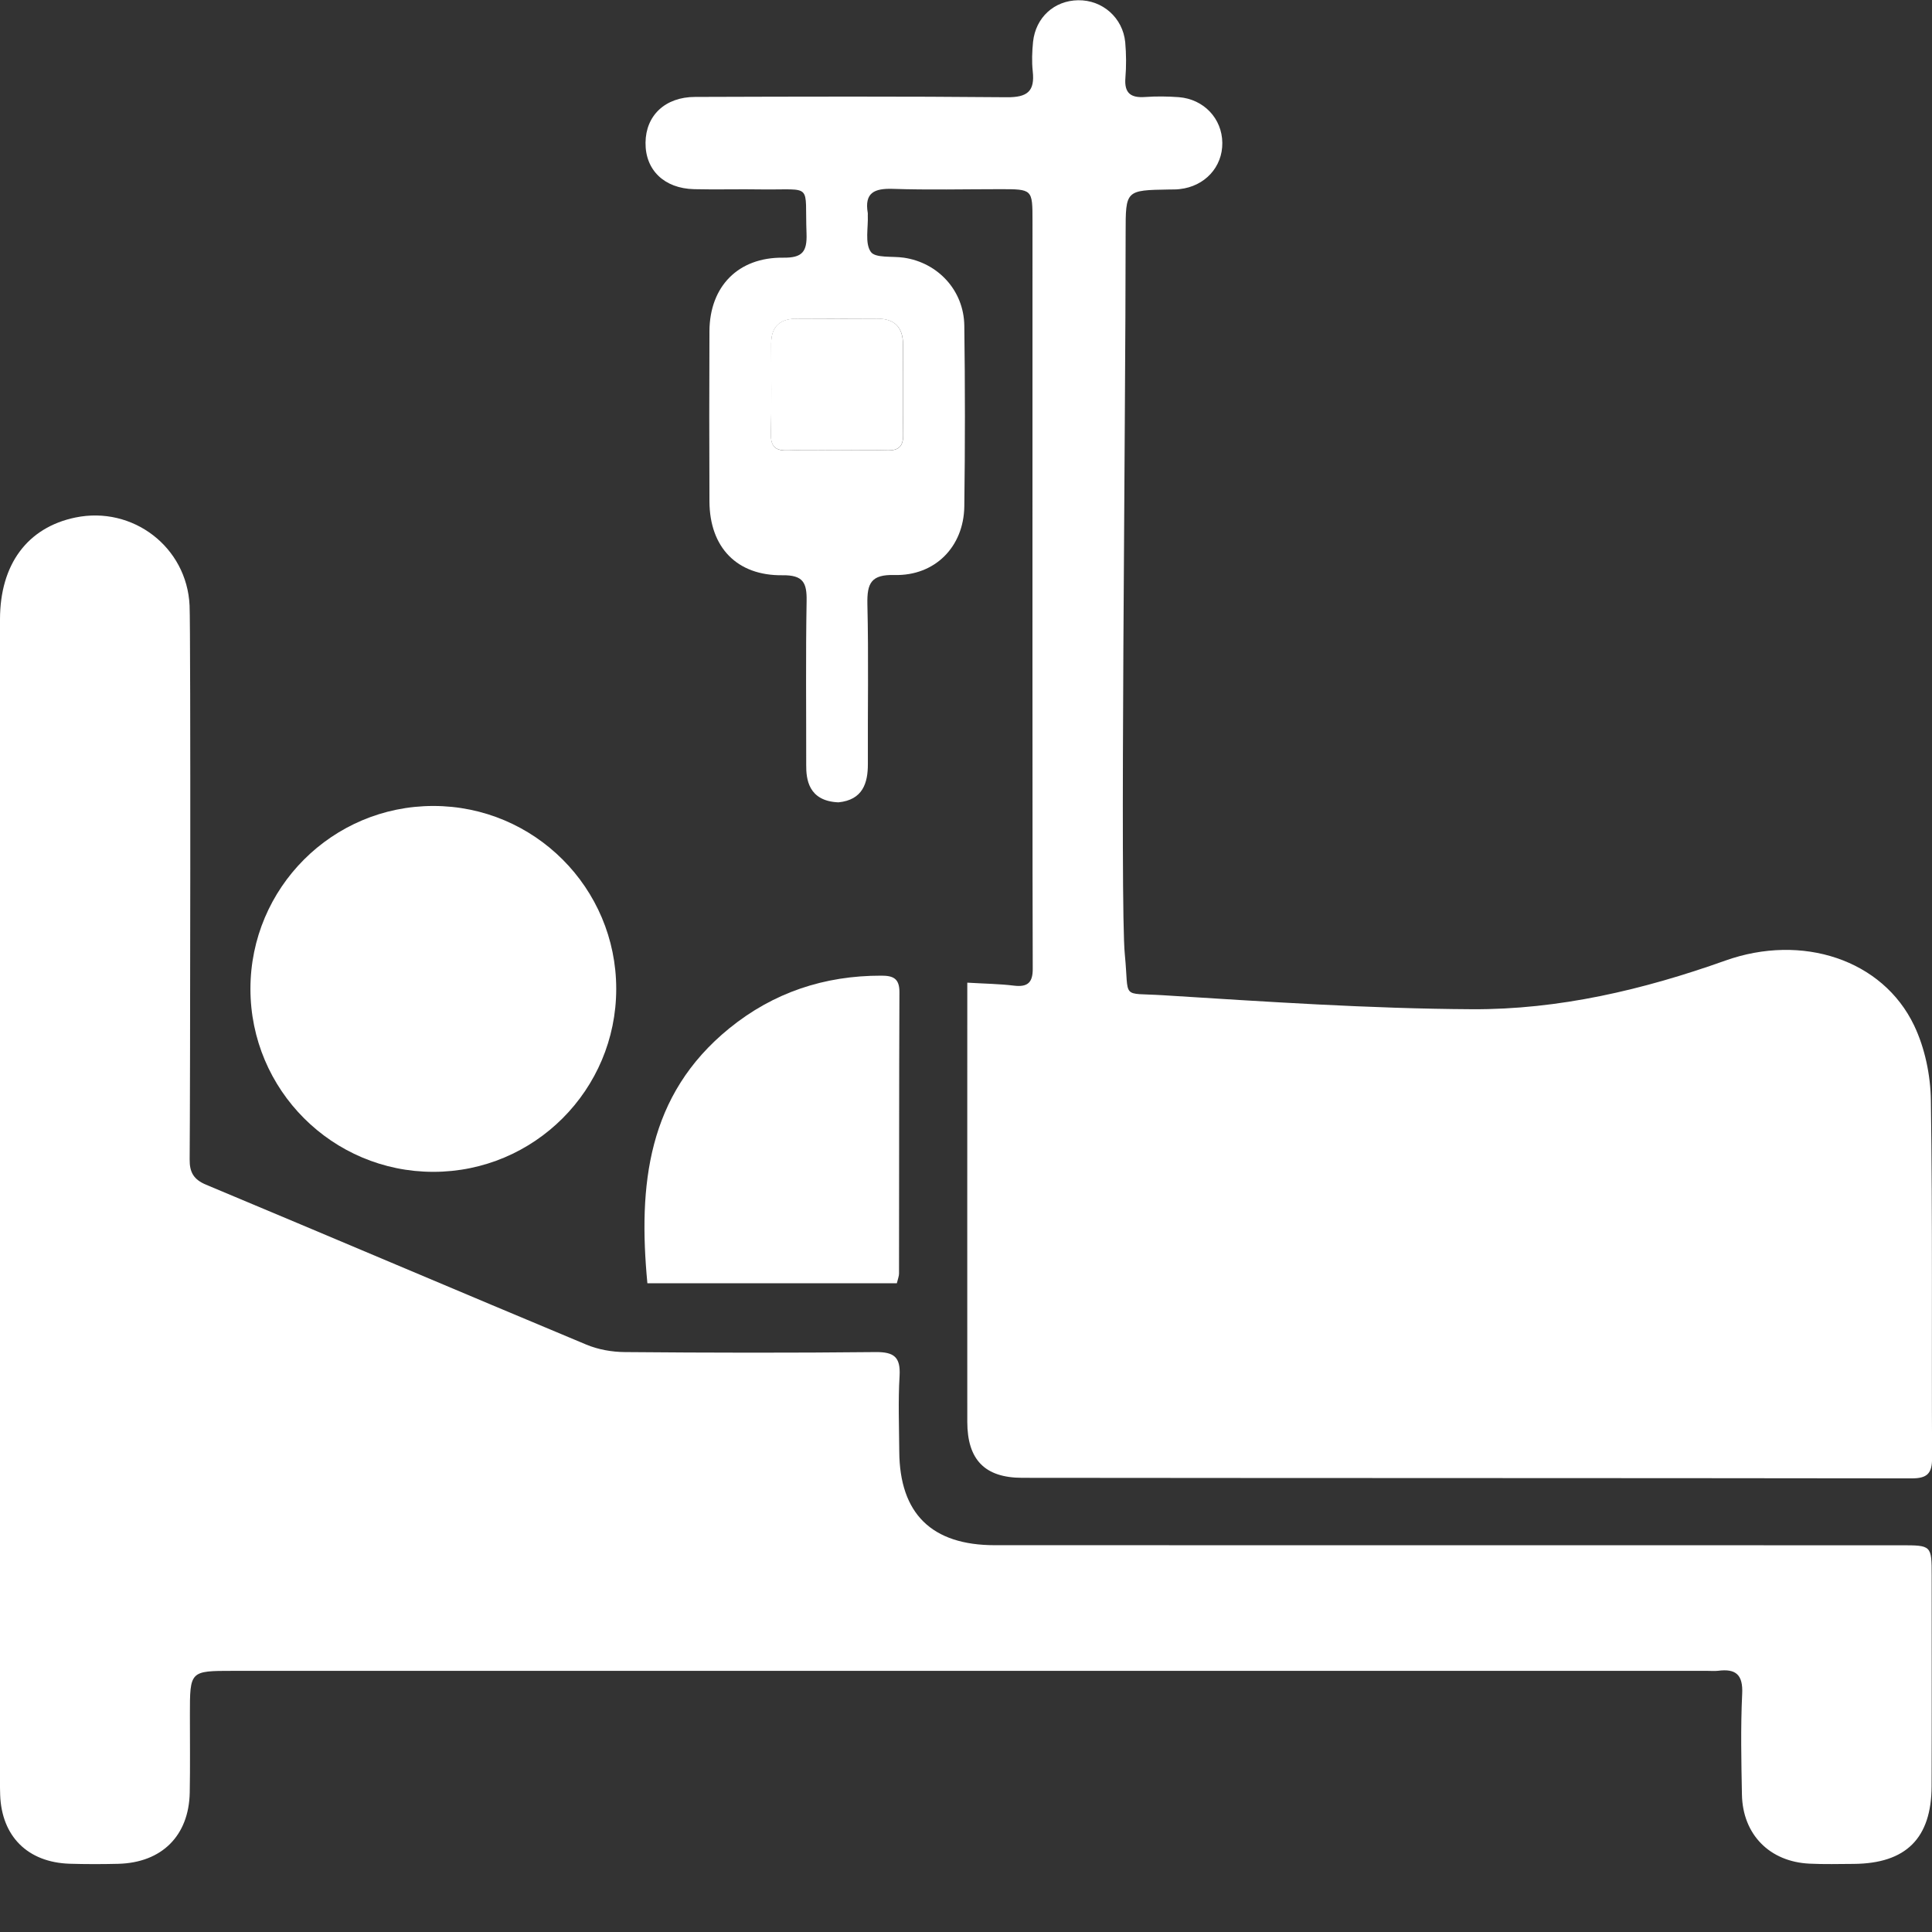 <svg width="24" height="24" viewBox="0 0 24 24" fill="currentColor" xmlns="http://www.w3.org/2000/svg">
<rect x="0" y="0" width="24" height="24" fill="#333333" stroke="none"/>
<path d="M12.826 2.744C12.826 2.35 12.826 2.35 12.425 2.35C11.98 2.35 11.535 2.361 11.09 2.346C10.861 2.339 10.736 2.394 10.78 2.647C10.781 2.655 10.78 2.665 10.78 2.673C10.787 2.829 10.742 3.021 10.817 3.128C10.872 3.209 11.085 3.18 11.227 3.201C11.652 3.263 11.973 3.608 11.979 4.045C11.989 4.793 11.989 5.543 11.979 6.291C11.972 6.792 11.615 7.155 11.113 7.143C10.82 7.135 10.77 7.245 10.775 7.504C10.791 8.166 10.778 8.827 10.781 9.489C10.782 9.727 10.718 9.937 10.415 9.967C10.039 9.951 10.014 9.674 10.015 9.503C10.016 8.823 10.008 8.144 10.02 7.465C10.024 7.238 9.977 7.143 9.721 7.146C9.153 7.153 8.816 6.799 8.813 6.23C8.81 5.524 8.81 4.819 8.813 4.114C8.816 3.558 9.17 3.194 9.73 3.201C9.967 3.204 10.027 3.127 10.019 2.902C9.995 2.265 10.111 2.361 9.46 2.353C9.18 2.348 8.902 2.357 8.622 2.35C8.251 2.341 8.015 2.112 8.019 1.772C8.022 1.435 8.262 1.205 8.634 1.204C9.925 1.2 11.217 1.196 12.508 1.208C12.762 1.21 12.857 1.135 12.829 0.885C12.816 0.764 12.821 0.641 12.833 0.519C12.866 0.216 13.096 0.007 13.394 0.003C13.695 -0.001 13.948 0.22 13.978 0.525C13.991 0.672 13.992 0.822 13.98 0.969C13.965 1.157 14.047 1.218 14.225 1.205C14.364 1.195 14.505 1.197 14.644 1.207C14.955 1.232 15.181 1.473 15.184 1.774C15.188 2.074 14.967 2.315 14.655 2.349C14.612 2.355 14.568 2.353 14.524 2.354C13.983 2.363 13.983 2.363 13.983 2.891C13.983 5.277 13.912 11.25 13.973 11.857C14.029 12.425 13.915 12.33 14.445 12.363C15.724 12.443 17.005 12.53 18.285 12.537C19.364 12.543 20.413 12.296 21.432 11.933C22.386 11.593 23.387 11.92 23.778 12.739C23.912 13.02 23.982 13.357 23.986 13.67C24.008 15.15 23.994 16.631 24.001 18.11C24.002 18.305 23.94 18.365 23.747 18.365C20.064 18.36 16.383 18.362 12.7 18.358C12.231 18.358 12.017 18.131 12.016 17.663C12.015 15.939 12.016 14.214 12.016 12.491C12.016 12.407 12.016 12.322 12.016 12.207C12.235 12.22 12.417 12.222 12.596 12.244C12.77 12.265 12.831 12.202 12.829 12.03C12.825 11.852 12.825 5.104 12.826 2.744ZM10.393 5.593C10.601 5.593 10.811 5.588 11.019 5.595C11.163 5.6 11.222 5.546 11.22 5.399C11.214 5.026 11.219 4.653 11.218 4.279C11.218 4.068 11.114 3.958 10.898 3.959C10.567 3.96 10.236 3.961 9.906 3.959C9.691 3.957 9.58 4.054 9.58 4.271C9.58 4.644 9.586 5.017 9.577 5.391C9.573 5.555 9.641 5.603 9.794 5.596C9.992 5.586 10.193 5.593 10.393 5.593Z" fill="white"/>
<path d="M2.356 14.402C2.354 14.564 2.407 14.653 2.56 14.717C4.136 15.376 5.707 16.045 7.283 16.703C7.431 16.765 7.602 16.795 7.763 16.796C8.8 16.805 9.839 16.807 10.877 16.796C11.104 16.794 11.188 16.856 11.175 17.09C11.156 17.402 11.169 17.716 11.171 18.031C11.176 18.803 11.573 19.195 12.358 19.195C16.11 19.196 19.861 19.195 23.611 19.196C23.995 19.196 23.996 19.196 23.996 19.576C23.996 20.447 23.998 21.317 23.995 22.188C23.993 22.836 23.677 23.149 23.028 23.154C22.845 23.155 22.662 23.16 22.479 23.151C21.983 23.128 21.649 22.789 21.639 22.295C21.631 21.877 21.622 21.459 21.642 21.042C21.654 20.802 21.562 20.727 21.343 20.755C21.3 20.76 21.256 20.756 21.212 20.756C15.105 20.756 8.998 20.756 2.892 20.756C2.359 20.756 2.359 20.757 2.359 21.3C2.359 21.623 2.363 21.944 2.357 22.267C2.347 22.805 2.009 23.14 1.467 23.153C1.266 23.158 1.066 23.158 0.865 23.152C0.344 23.135 0.02 22.812 0.002 22.296C-0.003 22.148 -1.15065e-05 22 -1.15065e-05 21.852C-1.15065e-05 17.133 -1.15065e-05 12.414 -1.15065e-05 7.695C-1.15065e-05 7.011 0.34 6.553 0.935 6.429C1.648 6.281 2.322 6.795 2.355 7.522C2.37 7.833 2.363 13.627 2.356 14.402Z" fill="white"/>
<path d="M11.141 15.941C10.094 15.941 9.07 15.941 8.042 15.941C7.927 14.725 8.04 13.603 9.06 12.774C9.608 12.329 10.241 12.119 10.948 12.12C11.093 12.12 11.173 12.153 11.173 12.322C11.168 13.489 11.17 14.654 11.168 15.821C11.168 15.853 11.154 15.886 11.141 15.941Z" fill="white"/>
<path d="M10.393 5.593C10.193 5.593 9.992 5.587 9.793 5.595C9.64 5.601 9.572 5.554 9.576 5.39C9.586 5.017 9.579 4.643 9.579 4.27C9.579 4.053 9.691 3.955 9.905 3.958C10.236 3.961 10.567 3.96 10.896 3.958C11.113 3.957 11.217 4.066 11.217 4.278C11.218 4.652 11.213 5.024 11.219 5.398C11.221 5.546 11.162 5.599 11.018 5.594C10.811 5.588 10.601 5.593 10.393 5.593Z" fill="white"/>
<path d="M5.383 14.557C6.638 14.557 7.655 13.539 7.655 12.284C7.655 11.03 6.638 10.012 5.383 10.012C4.128 10.012 3.111 11.03 3.111 12.284C3.111 13.539 4.128 14.557 5.383 14.557Z" fill="white"/>
</svg>
